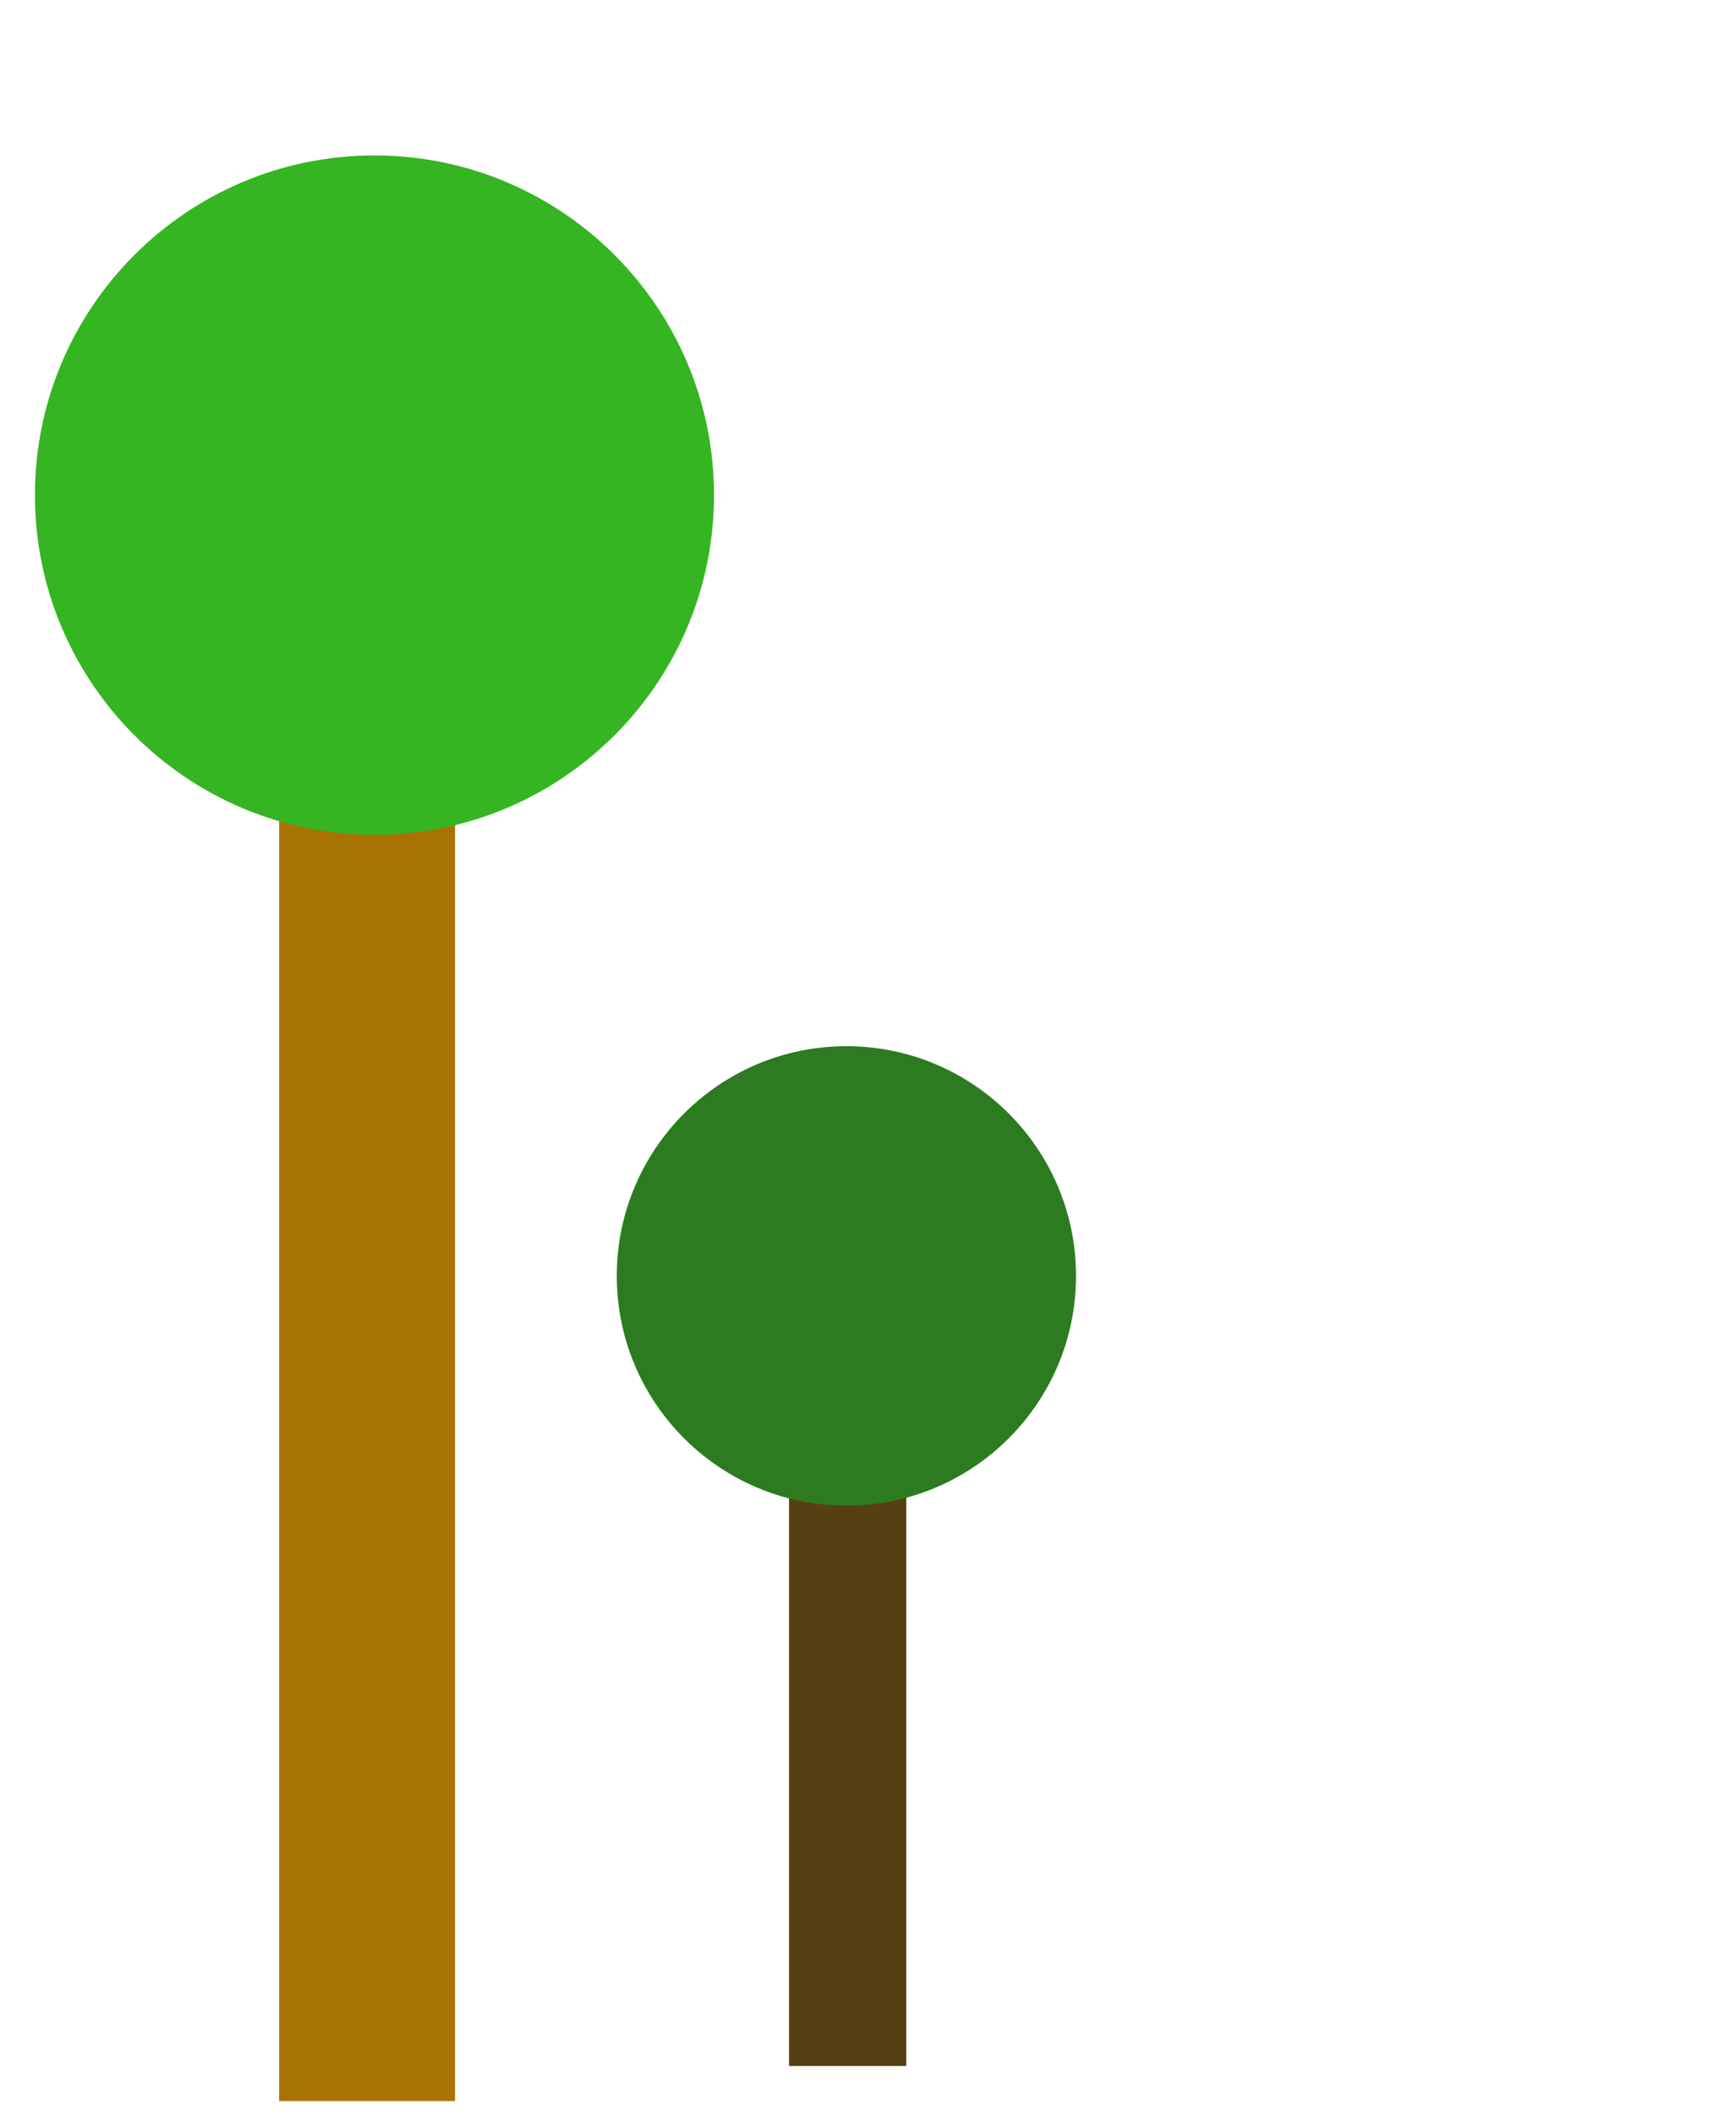 <?xml version="1.0" encoding="UTF-8" standalone="no" ?>
<!DOCTYPE svg PUBLIC "-//W3C//DTD SVG 1.1//EN" "http://www.w3.org/Graphics/SVG/1.1/DTD/svg11.dtd">
<svg xmlns="http://www.w3.org/2000/svg" xmlns:xlink="http://www.w3.org/1999/xlink" version="1.1" width="368" height="448" viewBox="0 0 368 448" xml:space="preserve">
<desc>Created with Fabric.js 4.6.0</desc>
<defs>
</defs>
<g transform="matrix(1 0 0 1 115 235)" id="uvDCJtivp-BFZoPkvCxQK"  >
<g style="" vector-effect="non-scaling-stroke"   >
		<g transform="matrix(0.24 0 0 1.21 63.01 134.05)" id="MJrsRjrKUWtHmNTuIPas-"  >
<filter id="SVGID_226" y="-25%" height="150%" x="-27%" width="154%" >
	<feGaussianBlur in="SourceAlpha" stdDeviation="0"></feGaussianBlur>
	<feOffset dx="7" dy="5" result="oBlur" ></feOffset>
	<feFlood flood-color="rgb(38,35,35)" flood-opacity="1"/>
	<feComposite in2="oBlur" operator="in" />
	<feMerge>
		<feMergeNode></feMergeNode>
		<feMergeNode in="SourceGraphic"></feMergeNode>
	</feMerge>
</filter>
<path style="stroke: rgb(35,190,78); stroke-width: 0; stroke-dasharray: none; stroke-linecap: butt; stroke-dashoffset: 0; stroke-linejoin: miter; stroke-miterlimit: 4; fill: rgb(86,64,19); fill-rule: nonzero; opacity: 1;filter: url(#SVGID_226);" vector-effect="non-scaling-stroke"  transform=" translate(0, 0)" d="M -51.78 -51.78 L 51.78 -51.78 L 51.78 51.78 L -51.78 51.78 z" stroke-linecap="round" />
</g>
		<g transform="matrix(1 0 0 1 0 0)" id="pyHo-M-RPUosDIRx19zr7"  >
<g style="" vector-effect="non-scaling-stroke"   >
		<g transform="matrix(0.36 0 0 2.68 -39.34 66.07)" id="vfcCAM-slYOnP_GpTUHzK"  >
<filter id="SVGID_227" y="-22%" height="144%" x="-26%" width="152%" >
	<feGaussianBlur in="SourceAlpha" stdDeviation="0"></feGaussianBlur>
	<feOffset dx="6" dy="2" result="oBlur" ></feOffset>
	<feFlood flood-color="rgb(38,35,35)" flood-opacity="1"/>
	<feComposite in2="oBlur" operator="in" />
	<feMerge>
		<feMergeNode></feMergeNode>
		<feMergeNode in="SourceGraphic"></feMergeNode>
	</feMerge>
</filter>
<path style="stroke: rgb(35,190,78); stroke-width: 0; stroke-dasharray: none; stroke-linecap: butt; stroke-dashoffset: 0; stroke-linejoin: miter; stroke-miterlimit: 4; fill: rgb(169,115,4); fill-rule: nonzero; opacity: 1;filter: url(#SVGID_227);" vector-effect="non-scaling-stroke"  transform=" translate(0, 0)" d="M -51.78 -51.78 L 51.78 -51.78 L 51.78 51.78 L -51.78 51.78 z" stroke-linecap="round" />
</g>
		<g transform="matrix(1.39 0 0 1.39 -38.4 -132.87)" id="UJoCbhf4d8abt76qZ2AAO"  >
<filter id="SVGID_228" y="-22%" height="144%" x="-22%" width="144%" >
	<feGaussianBlur in="SourceAlpha" stdDeviation="0"></feGaussianBlur>
	<feOffset dx="2" dy="2" result="oBlur" ></feOffset>
	<feFlood flood-color="rgb(38,35,35)" flood-opacity="1"/>
	<feComposite in2="oBlur" operator="in" />
	<feMerge>
		<feMergeNode></feMergeNode>
		<feMergeNode in="SourceGraphic"></feMergeNode>
	</feMerge>
</filter>
<path style="stroke: rgb(120,71,6); stroke-width: 0; stroke-dasharray: none; stroke-linecap: butt; stroke-dashoffset: 0; stroke-linejoin: miter; stroke-miterlimit: 4; fill: rgb(52,181,33); fill-rule: nonzero; opacity: 1;filter: url(#SVGID_228);" vector-effect="non-scaling-stroke"  transform=" translate(0, 0)" d="M 0 -51.78 C 28.583 -51.78 51.78 -28.583 51.78 0 C 51.78 28.583 28.583 51.78 0 51.78 C -28.583 51.78 -51.78 28.583 -51.78 0 C -51.78 -28.583 -28.583 -51.78 0 -51.78 z" stroke-linecap="round" />
</g>
		<g transform="matrix(0.94 0 0 0.94 61.6 33.47)" id="pJ3nqwgxbn5ePWVVS61W_"  >
<filter id="SVGID_229" y="-22%" height="144%" x="-23%" width="146%" >
	<feGaussianBlur in="SourceAlpha" stdDeviation="0"></feGaussianBlur>
	<feOffset dx="3" dy="2" result="oBlur" ></feOffset>
	<feFlood flood-color="rgb(38,35,35)" flood-opacity="1"/>
	<feComposite in2="oBlur" operator="in" />
	<feMerge>
		<feMergeNode></feMergeNode>
		<feMergeNode in="SourceGraphic"></feMergeNode>
	</feMerge>
</filter>
<path style="stroke: rgb(120,71,6); stroke-width: 0; stroke-dasharray: none; stroke-linecap: butt; stroke-dashoffset: 0; stroke-linejoin: miter; stroke-miterlimit: 4; fill: rgb(44,123,33); fill-rule: nonzero; opacity: 1;filter: url(#SVGID_229);" vector-effect="non-scaling-stroke"  transform=" translate(0, 0)" d="M 0 -51.78 C 28.583 -51.78 51.78 -28.583 51.78 0 C 51.78 28.583 28.583 51.78 0 51.78 C -28.583 51.78 -51.78 28.583 -51.78 0 C -51.78 -28.583 -28.583 -51.78 0 -51.78 z" stroke-linecap="round" />
</g>
</g>
</g>
</g>
</g>
<g transform="matrix(0.36 0 0 2.75 1235.61 562.09)" id="-HYRcTWdB_TgbSloRXn8s"  >
<filter id="SVGID_230" y="-22%" height="144%" x="-26%" width="152%" >
	<feGaussianBlur in="SourceAlpha" stdDeviation="0"></feGaussianBlur>
	<feOffset dx="-6" dy="2" result="oBlur" ></feOffset>
	<feFlood flood-color="rgb(38,35,35)" flood-opacity="1"/>
	<feComposite in2="oBlur" operator="in" />
	<feMerge>
		<feMergeNode></feMergeNode>
		<feMergeNode in="SourceGraphic"></feMergeNode>
	</feMerge>
</filter>
<path style="stroke: rgb(35,190,78); stroke-width: 0; stroke-dasharray: none; stroke-linecap: butt; stroke-dashoffset: 0; stroke-linejoin: miter; stroke-miterlimit: 4; fill: rgb(86,60,8); fill-rule: nonzero; opacity: 1;filter: url(#SVGID_230);" vector-effect="non-scaling-stroke"  transform=" translate(0, 0)" d="M -51.78 -51.78 L 51.78 -51.78 L 51.78 51.78 L -51.78 51.78 z" stroke-linecap="round" />
</g>
<g transform="matrix(1.34 0 0 1.34 1232.9 369.82)" id="pNAhCyKQwBVnZNTKLgGH-"  >
<filter id="SVGID_231" y="-23%" height="146%" x="-22%" width="144%" >
	<feGaussianBlur in="SourceAlpha" stdDeviation="0"></feGaussianBlur>
	<feOffset dx="-2" dy="3" result="oBlur" ></feOffset>
	<feFlood flood-color="rgb(38,35,35)" flood-opacity="1"/>
	<feComposite in2="oBlur" operator="in" />
	<feMerge>
		<feMergeNode></feMergeNode>
		<feMergeNode in="SourceGraphic"></feMergeNode>
	</feMerge>
</filter>
<path style="stroke: rgb(120,71,6); stroke-width: 0; stroke-dasharray: none; stroke-linecap: butt; stroke-dashoffset: 0; stroke-linejoin: miter; stroke-miterlimit: 4; fill: rgb(188,17,17); fill-rule: nonzero; opacity: 1;filter: url(#SVGID_231);" vector-effect="non-scaling-stroke"  transform=" translate(0, 0)" d="M 0 -51.78 C 28.583 -51.78 51.78 -28.583 51.78 0 C 51.78 28.583 28.583 51.78 0 51.78 C -28.583 51.78 -51.78 28.583 -51.78 0 C -51.78 -28.583 -28.583 -51.78 0 -51.78 z" stroke-linecap="round" />
</g>
<g transform="matrix(0.18 0 0 0.75 1155.52 664.53)" id="fbDrjWoBMPKnuiW5vH1S7"  >
<filter id="SVGID_232" y="-25%" height="150%" x="-26%" width="152%" >
	<feGaussianBlur in="SourceAlpha" stdDeviation="0"></feGaussianBlur>
	<feOffset dx="-6" dy="5" result="oBlur" ></feOffset>
	<feFlood flood-color="rgb(38,35,35)" flood-opacity="1"/>
	<feComposite in2="oBlur" operator="in" />
	<feMerge>
		<feMergeNode></feMergeNode>
		<feMergeNode in="SourceGraphic"></feMergeNode>
	</feMerge>
</filter>
<path style="stroke: rgb(35,190,78); stroke-width: 0; stroke-dasharray: none; stroke-linecap: butt; stroke-dashoffset: 0; stroke-linejoin: miter; stroke-miterlimit: 4; fill: rgb(190,185,92); fill-rule: nonzero; opacity: 1;filter: url(#SVGID_232);" vector-effect="non-scaling-stroke"  transform=" translate(0, 0)" d="M -51.78 -51.78 L 51.78 -51.78 L 51.78 51.78 L -51.78 51.78 z" stroke-linecap="round" />
</g>
<g transform="matrix(0.6 0 0 0.6 1156.33 607.66)" id="QQj_Dx2PparEldStK1Zl8"  >
<filter id="SVGID_233" y="-23%" height="146%" x="-23%" width="146%" >
	<feGaussianBlur in="SourceAlpha" stdDeviation="0"></feGaussianBlur>
	<feOffset dx="-3" dy="3" result="oBlur" ></feOffset>
	<feFlood flood-color="rgb(38,35,35)" flood-opacity="1"/>
	<feComposite in2="oBlur" operator="in" />
	<feMerge>
		<feMergeNode></feMergeNode>
		<feMergeNode in="SourceGraphic"></feMergeNode>
	</feMerge>
</filter>
<path style="stroke: rgb(120,71,6); stroke-width: 0; stroke-dasharray: none; stroke-linecap: butt; stroke-dashoffset: 0; stroke-linejoin: miter; stroke-miterlimit: 4; fill: rgb(252,134,29); fill-rule: nonzero; opacity: 1;filter: url(#SVGID_233);" vector-effect="non-scaling-stroke"  transform=" translate(0, 0)" d="M 0 -51.78 C 28.583 -51.78 51.78 -28.583 51.78 0 C 51.78 28.583 28.583 51.78 0 51.78 C -28.583 51.78 -51.78 28.583 -51.78 0 C -51.78 -28.583 -28.583 -51.78 0 -51.78 z" stroke-linecap="round" />
</g>
</svg>